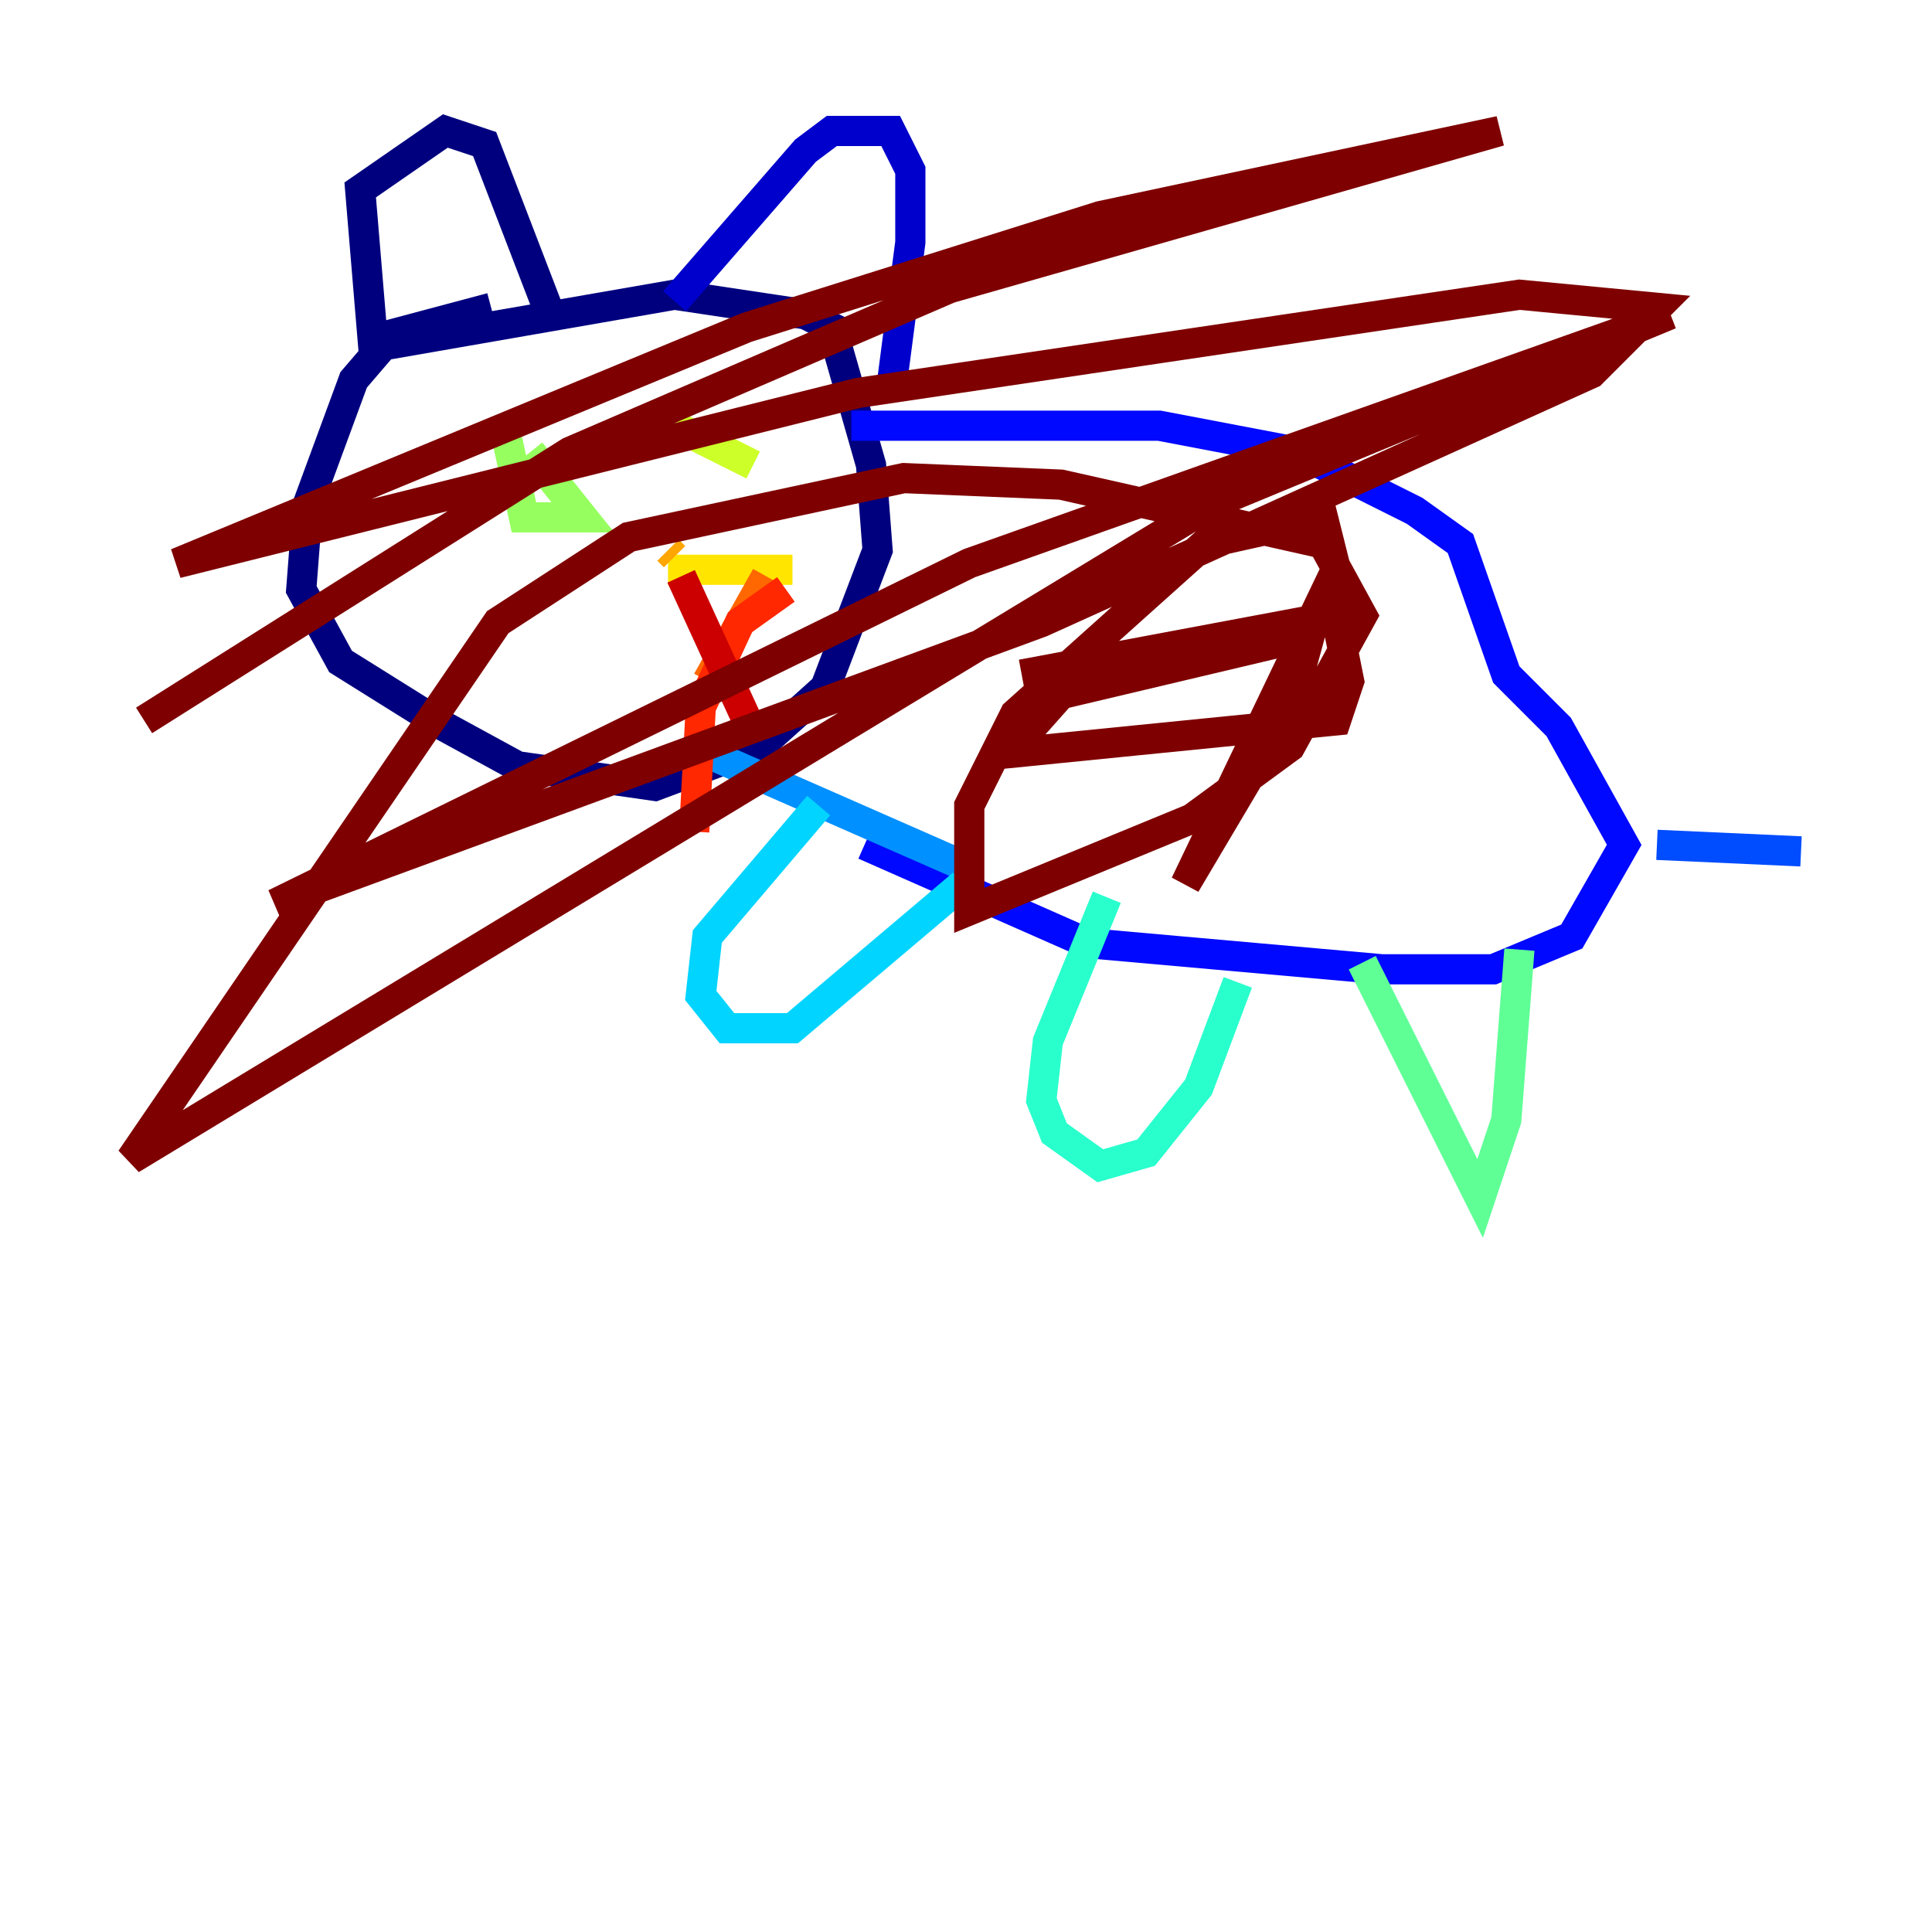 <?xml version="1.0" encoding="utf-8" ?>
<svg baseProfile="tiny" height="128" version="1.2" viewBox="0,0,128,128" width="128" xmlns="http://www.w3.org/2000/svg" xmlns:ev="http://www.w3.org/2001/xml-events" xmlns:xlink="http://www.w3.org/1999/xlink"><defs /><polyline fill="none" points="32.542,20.393 26.034,22.129 23.43,25.166 20.393,33.41 19.959,39.051 22.563,43.824 29.505,48.163 34.278,50.766 43.39,52.068 50.332,49.464 54.671,45.559 58.142,36.447 57.709,30.807 55.105,21.695 53.37,20.827 44.691,19.525 24.732,22.997 23.864,12.583 29.505,8.678 32.108,9.546 36.447,20.827" stroke="#00007f" stroke-width="2" /><polyline fill="none" points="44.691,19.959 53.37,9.98 55.105,8.678 59.01,8.678 60.312,11.281 60.312,16.054 59.01,26.034" stroke="#0000cc" stroke-width="2" /><polyline fill="none" points="56.407,28.203 76.8,28.203 85.912,29.939 93.722,33.844 96.759,36.014 99.797,44.691 103.268,48.163 107.607,55.973 104.136,62.047 98.929,64.217 91.552,64.217 72.027,62.481 57.275,55.973" stroke="#0008ff" stroke-width="2" /><polyline fill="none" points="109.776,55.973 119.322,56.407" stroke="#004cff" stroke-width="2" /><polyline fill="none" points="64.651,57.709 46.861,49.898" stroke="#0090ff" stroke-width="2" /><polyline fill="none" points="54.237,53.37 46.861,62.047 46.427,65.953 48.163,68.122 52.502,68.122 63.783,58.576" stroke="#00d4ff" stroke-width="2" /><polyline fill="none" points="73.329,59.444 69.424,68.99 68.99,72.895 69.858,75.064 72.895,77.234 75.932,76.366 79.403,72.027 82.007,65.085" stroke="#29ffcd" stroke-width="2" /><polyline fill="none" points="90.251,63.783 98.061,79.403 99.797,74.197 100.664,62.915" stroke="#5fff96" stroke-width="2" /><polyline fill="none" points="33.41,28.203 34.712,34.278 38.617,34.278 35.146,29.939" stroke="#96ff5f" stroke-width="2" /><polyline fill="none" points="44.691,28.203 49.898,30.807" stroke="#cdff29" stroke-width="2" /><polyline fill="none" points="44.258,37.749 52.502,37.749" stroke="#ffe500" stroke-width="2" /><polyline fill="none" points="44.258,36.447 44.691,36.881" stroke="#ffa600" stroke-width="2" /><polyline fill="none" points="50.766,38.183 46.861,45.125" stroke="#ff6700" stroke-width="2" /><polyline fill="none" points="52.068,39.051 49.031,41.22 46.427,46.861 45.993,55.105" stroke="#ff2800" stroke-width="2" /><polyline fill="none" points="45.125,38.183 49.898,48.597" stroke="#cc0000" stroke-width="2" /><polyline fill="none" points="67.688,44.691 88.515,40.786 89.383,45.125 88.515,47.729 66.82,49.898 70.291,45.993 86.78,42.088 85.478,46.861 78.536,58.576 88.515,37.749 87.647,34.278 79.837,36.014 67.254,47.295 64.217,53.37 64.217,60.312 78.969,54.237 85.478,49.464 90.251,40.786 87.647,36.014 70.291,32.108 59.878,31.675 41.654,35.58 32.976,41.22 8.678,76.8 80.271,33.41 110.644,20.827 64.217,37.315 18.224,59.878 68.99,41.22 105.437,24.732 109.776,20.393 100.664,19.525 56.841,26.034 11.715,37.315 49.464,21.695 72.895,14.319 99.363,8.678 62.915,19.091 37.749,29.939 9.546,47.729" stroke="#7f0000" stroke-width="2" /></svg>